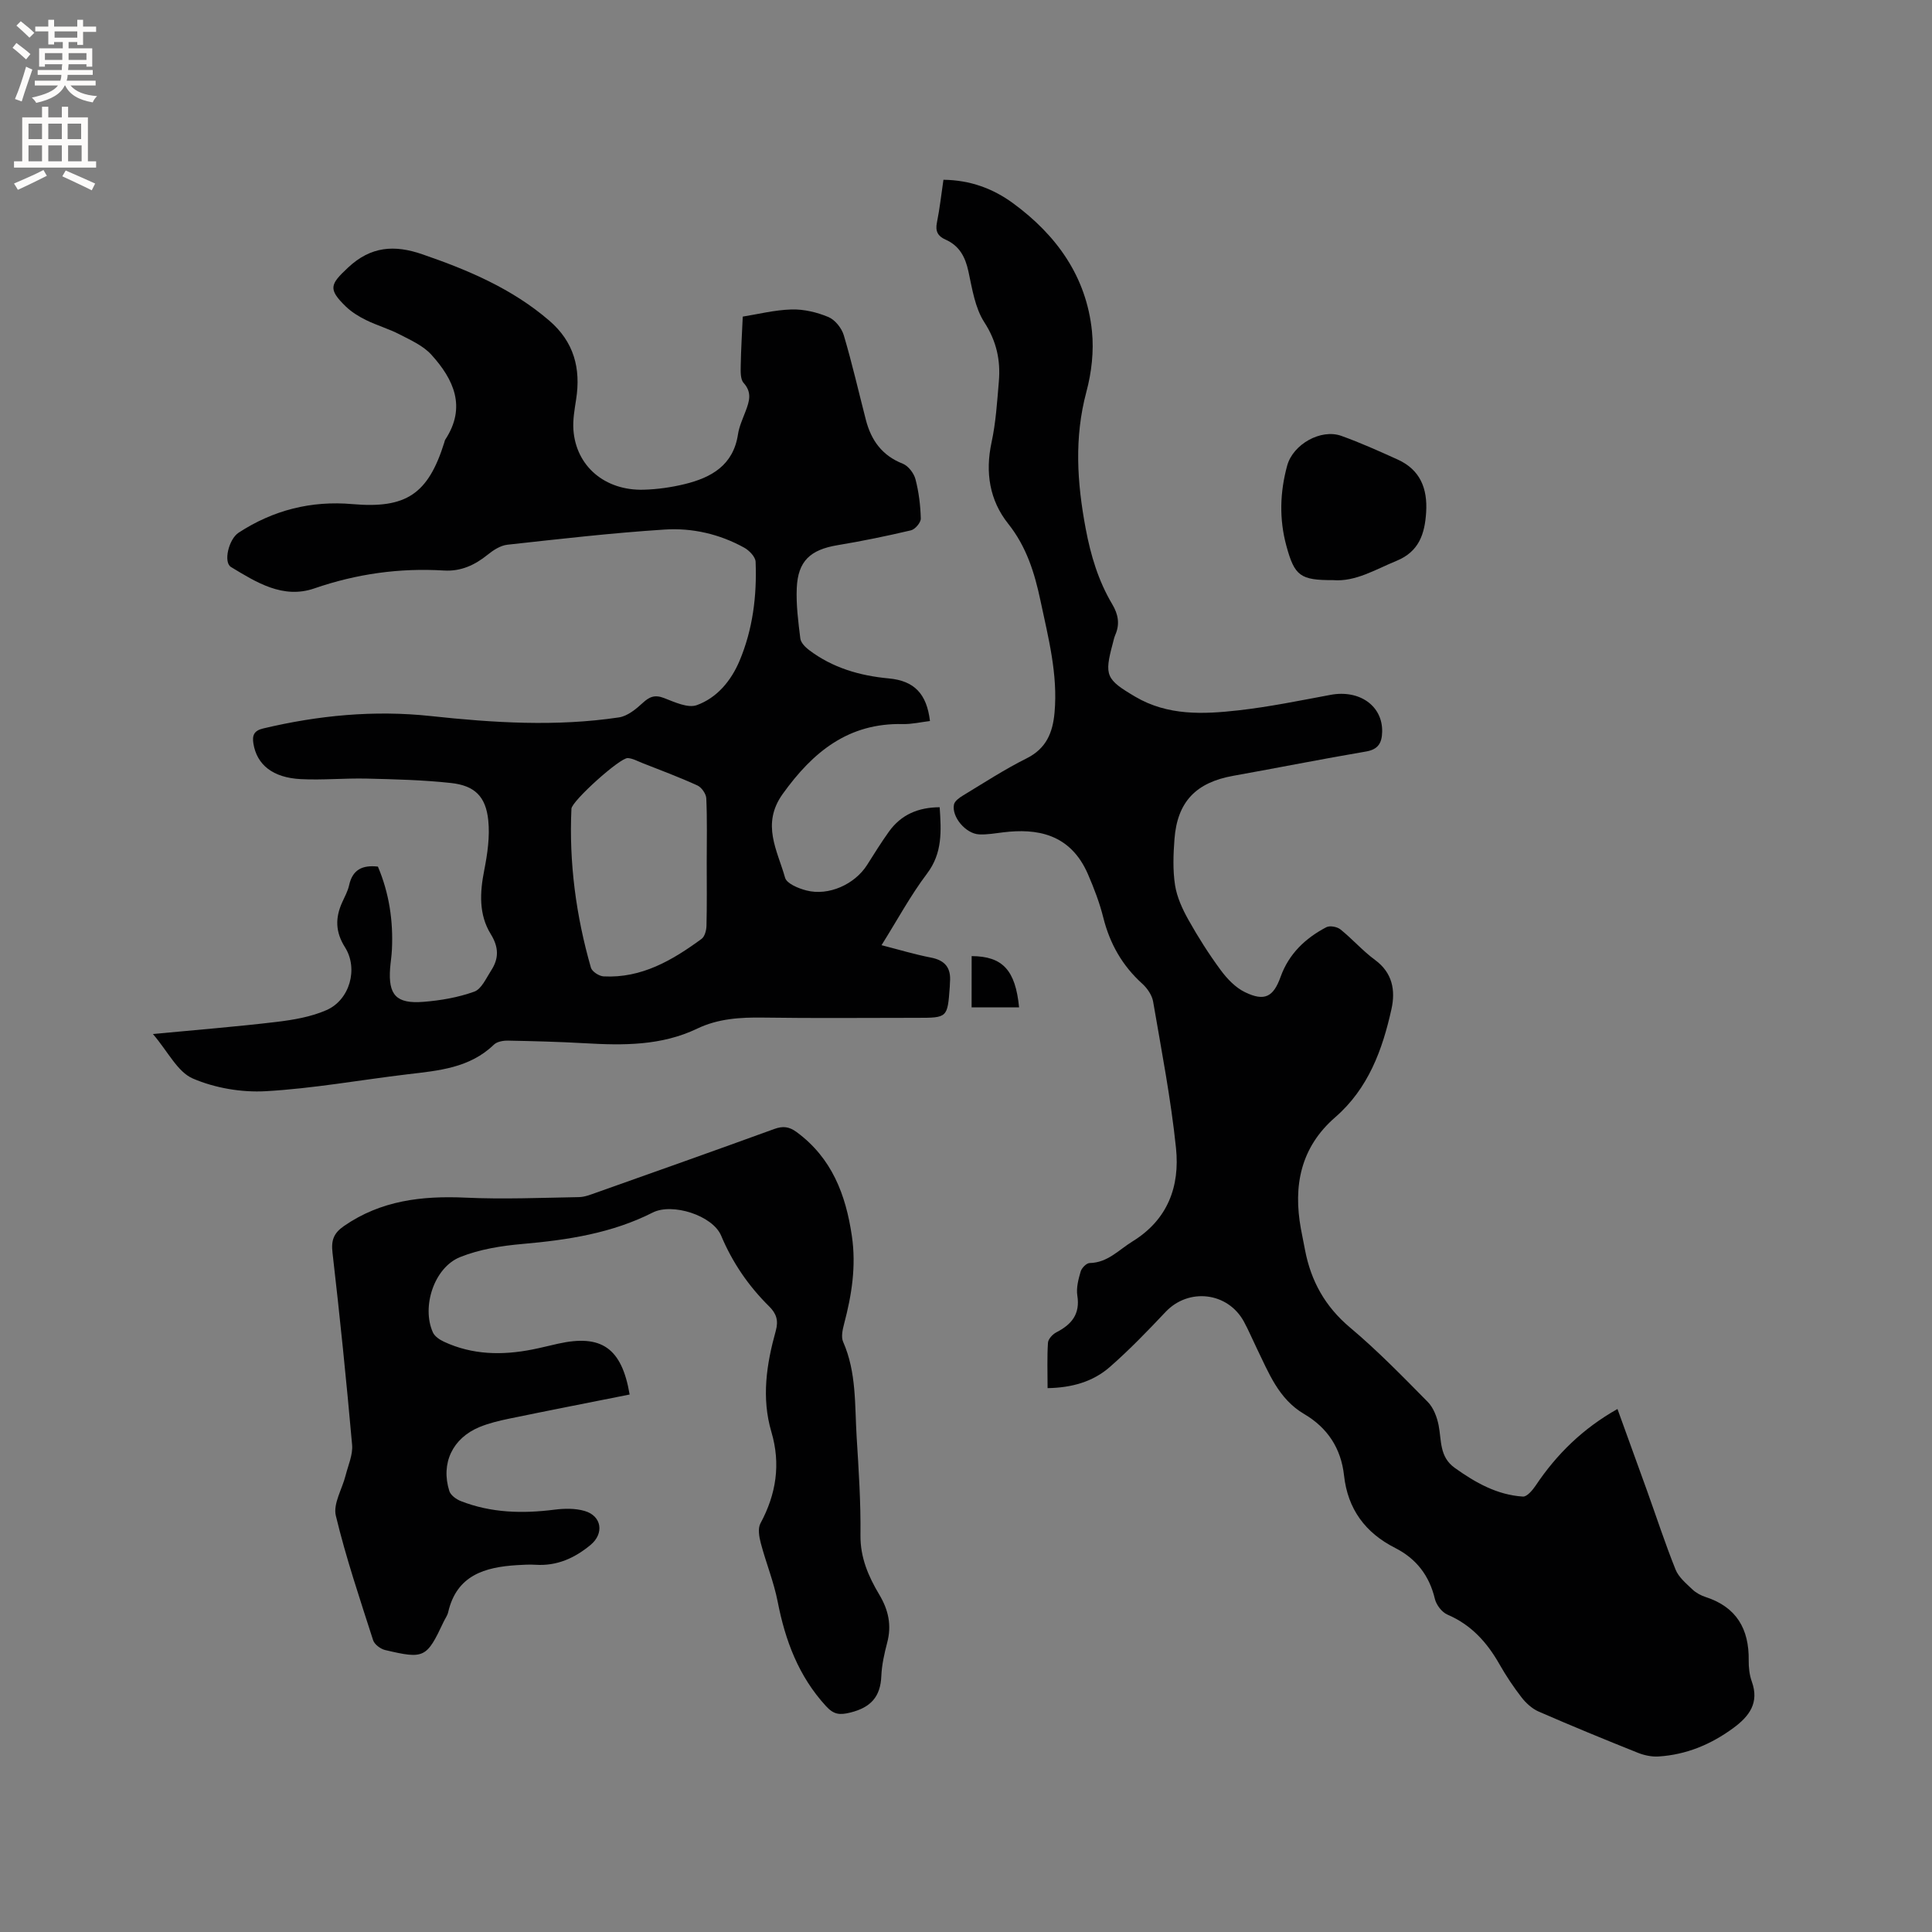 <svg enable-background="new 0 0 400 400" viewBox="0 0 400 400" xmlns="http://www.w3.org/2000/svg"><rect x="0" y="0" width="400" height="400" fill="#808080" stroke="none"/><g fill="#010102"><path d="m195.33 37.22c5.56.06 10.3 1.84 14.43 4.87 8.99 6.59 15.17 15.18 16.32 26.5.42 4.12-.08 8.54-1.16 12.55-2.53 9.48-1.93 18.75-.15 28.25 1.05 5.61 2.63 10.87 5.52 15.73 1.22 2.06 1.6 4.07.63 6.3-.25.58-.38 1.21-.54 1.83-1.78 6.63-1.4 7.42 4.67 11 6.73 3.96 14.07 3.64 21.35 2.82 6.4-.72 12.75-2.03 19.09-3.21 5.98-1.11 10.8 2.28 10.67 7.66-.05 2.23-.76 3.63-3.32 4.07-9.19 1.56-18.33 3.39-27.5 5.03-7.71 1.37-11.6 5.37-12.18 13.13-.24 3.16-.36 6.4.12 9.51.39 2.48 1.52 4.95 2.77 7.18 2.01 3.59 4.24 7.1 6.68 10.41 1.33 1.8 3.06 3.62 5.03 4.57 4.08 1.98 5.89.97 7.38-3.19 1.7-4.74 5.12-7.99 9.46-10.26.73-.38 2.24-.1 2.93.46 2.48 1.99 4.6 4.44 7.15 6.31 3.64 2.67 4.26 6.33 3.41 10.17-1.87 8.46-4.81 16.47-11.65 22.41-7.16 6.22-8.73 14.18-7.1 23.11.27 1.46.57 2.91.85 4.36 1.23 6.44 4.16 11.72 9.32 16.06 5.67 4.76 10.87 10.11 16.08 15.39 1.19 1.2 1.92 3.13 2.26 4.84.62 3.15.14 6.54 3.33 8.82 4.29 3.07 8.78 5.61 14.13 5.95.83.05 1.98-1.31 2.62-2.26 4.36-6.52 9.8-11.85 16.95-15.87 2.08 5.75 4.1 11.29 6.09 16.83 1.97 5.48 3.77 11.02 5.94 16.42.64 1.59 2.19 2.87 3.49 4.11.74.71 1.76 1.25 2.74 1.57 6.38 2.07 9 6.61 8.91 13.1-.02 1.46.15 3.02.64 4.39 1.59 4.4-.52 7.2-3.8 9.61-4.63 3.41-9.76 5.55-15.51 5.91-1.42.09-2.96-.24-4.29-.77-6.88-2.75-13.74-5.57-20.53-8.53-1.35-.59-2.61-1.74-3.53-2.92-1.68-2.17-3.22-4.48-4.58-6.87-2.57-4.53-5.84-8.17-10.77-10.28-1.14-.49-2.3-1.99-2.6-3.24-1.15-4.85-3.86-8.35-8.24-10.57-6.19-3.14-9.81-8.06-10.57-14.99-.62-5.64-3.42-9.89-8.27-12.74-5.31-3.12-7.33-8.55-9.83-13.66-.88-1.81-1.66-3.67-2.62-5.44-3.34-6.16-11.47-7.08-16.24-2.02-3.7 3.93-7.47 7.83-11.52 11.38-3.5 3.07-7.87 4.3-12.9 4.39 0-3.3-.12-6.36.08-9.4.05-.78.98-1.77 1.76-2.17 3.14-1.62 4.93-3.75 4.32-7.6-.25-1.59.22-3.38.69-4.98.21-.73 1.2-1.74 1.85-1.75 3.74-.07 6.01-2.71 8.87-4.47 7.35-4.52 9.83-11.43 9.02-19.31-1.05-10.18-3.01-20.27-4.74-30.36-.23-1.32-1.2-2.74-2.22-3.67-4.16-3.75-6.74-8.3-8.1-13.73-.76-3.05-1.91-6.04-3.16-8.94-3.68-8.53-10.76-9.52-17.5-8.7-1.68.2-3.37.51-5.04.43-2.77-.13-5.73-3.63-5.21-6.18.15-.73 1.12-1.42 1.87-1.87 4.35-2.63 8.63-5.43 13.17-7.69 4.09-2.04 5.41-5.35 5.78-9.46.72-7.96-1.3-15.57-2.92-23.23-1.21-5.71-2.88-11.12-6.67-15.88-3.86-4.85-4.79-10.62-3.45-16.85.89-4.12 1.15-8.38 1.51-12.59.38-4.4-.47-8.36-3.02-12.3-1.92-2.98-2.5-6.92-3.28-10.51-.65-3.01-1.88-5.32-4.75-6.59-1.57-.69-2.14-1.72-1.77-3.52.58-2.88.9-5.81 1.35-8.86z"/><path d="m31.66 214.08c9.14-.87 17.36-1.52 25.55-2.5 3.52-.42 7.18-1.04 10.39-2.45 4.82-2.11 6.63-8.58 3.82-13.02-2-3.17-2.03-6.09-.57-9.3.52-1.16 1.16-2.3 1.43-3.53.7-3.21 2.73-4.23 5.96-3.86 2.32 5.46 3.2 11.24 2.9 17.23-.06 1.27-.27 2.53-.37 3.8-.41 5.54 1.25 7.42 6.9 6.97 3.56-.28 7.19-.91 10.52-2.11 1.5-.54 2.46-2.78 3.49-4.37 1.62-2.48 1.62-4.8-.07-7.54-2.51-4.06-2.27-8.62-1.35-13.25.66-3.37 1.18-6.93.83-10.31-.51-4.96-2.83-7.2-7.74-7.73-5.77-.63-11.61-.77-17.42-.91-4.55-.11-9.12.34-13.66.11-5.82-.3-9.08-2.99-9.8-7.33-.29-1.73.11-2.71 2.02-3.16 11.44-2.72 23-3.83 34.69-2.57 12.99 1.4 25.98 2.22 38.96.28 1.76-.26 3.51-1.69 4.9-2.97 1.41-1.31 2.52-1.78 4.44-1.04 2.18.84 4.93 2.14 6.79 1.47 4.17-1.51 7.09-5.03 8.83-9.14 2.76-6.54 3.62-13.49 3.34-20.54-.04-1.02-1.31-2.34-2.34-2.91-5.12-2.84-10.8-4.14-16.53-3.76-10.87.7-21.7 1.95-32.53 3.14-1.43.16-2.91 1.12-4.08 2.07-2.67 2.16-5.56 3.48-9.03 3.27-9.21-.56-18.1.68-26.87 3.71-6.46 2.22-11.96-1.24-17.24-4.44-1.61-.98-.47-5.76 1.58-7.1 7.17-4.68 15.04-6.67 23.58-5.92 11.11.97 15.67-2.07 19.01-12.77.06-.2.09-.43.21-.6 4.4-6.72 1.75-12.44-2.88-17.55-1.68-1.86-4.25-3.01-6.55-4.2-2.25-1.17-4.73-1.87-7-2.99-1.5-.74-2.99-1.66-4.18-2.81-3.73-3.63-3.23-4.58.46-8.04 4.74-4.45 9.65-4.75 15.4-2.76 9.47 3.26 18.57 7.1 26.28 13.74 5.11 4.4 6.55 9.88 5.55 16.3-.32 2.08-.71 4.23-.56 6.31.54 7.51 6.5 12.61 14.55 12.39 2.84-.08 5.72-.49 8.48-1.16 5.53-1.35 10.07-3.9 11.04-10.3.25-1.65.99-3.23 1.59-4.82.76-2.02 1.36-3.85-.42-5.83-.7-.77-.62-2.4-.6-3.63.06-3.35.27-6.7.42-10.1 3.1-.49 6.59-1.38 10.11-1.48 2.55-.07 5.26.58 7.63 1.57 1.37.58 2.74 2.29 3.18 3.78 1.72 5.78 3.06 11.67 4.57 17.51 1.09 4.22 3.35 7.39 7.63 9.07 1.15.45 2.31 1.97 2.64 3.22.69 2.64 1.03 5.41 1.1 8.14.02.83-1.18 2.24-2.04 2.44-5.04 1.19-10.12 2.23-15.23 3.08-5.6.94-8.17 3.27-8.41 8.89-.15 3.46.31 6.97.74 10.43.11.86 1.02 1.79 1.8 2.38 4.88 3.69 10.49 5.32 16.52 5.88 5.29.49 7.85 3.2 8.52 8.82-1.86.22-3.74.67-5.6.63-11.29-.26-18.63 5.75-24.89 14.47-4.49 6.27-1.09 11.69.49 17.34.34 1.22 2.77 2.22 4.42 2.64 4.59 1.19 10.01-1.26 12.56-5.28 1.47-2.33 2.93-4.67 4.53-6.91 2.53-3.52 6.07-5.02 10.5-5.04.33 4.96.6 9.48-2.62 13.74-3.43 4.54-6.15 9.61-9.42 14.82 3.59.92 6.89 1.92 10.25 2.57 2.98.58 4.17 2.2 3.92 5.1-.03.32-.01.64-.04.95-.47 6.42-.47 6.42-6.81 6.42-10.6 0-21.21.11-31.81-.05-4.73-.07-9.34.21-13.64 2.27-7.46 3.58-15.33 3.5-23.31 3.04-5.29-.3-10.58-.44-15.88-.54-.99-.02-2.28.2-2.93.83-5.03 4.86-11.47 5.38-17.88 6.14-9.78 1.17-19.52 2.94-29.33 3.5-5.03.29-10.55-.65-15.16-2.64-3.16-1.39-5.08-5.51-8.23-9.2zm114.66-35.45c0-4.45.11-8.9-.09-13.33-.04-.94-.97-2.28-1.84-2.68-3.74-1.71-7.61-3.15-11.44-4.66-.98-.39-1.96-.94-2.97-1.01-1.62-.1-11.59 8.9-11.67 10.48-.52 11.19.95 22.16 4.03 32.91.23.81 1.69 1.76 2.63 1.81 7.87.41 14.25-3.34 20.29-7.77.66-.49.99-1.79 1.01-2.72.11-4.35.05-8.69.05-13.03z"/><path d="m130.36 288.72c-8.44 1.68-16.74 3.3-25.01 5.01-2.06.43-4.15.93-6.09 1.73-5.58 2.31-8.04 7.52-6.23 13.25.28.87 1.44 1.71 2.39 2.08 6.28 2.46 12.78 2.61 19.39 1.77 2.05-.26 4.29-.3 6.24.27 3.56 1.04 4.06 4.68 1.22 7.03-3.3 2.73-6.96 4.39-11.36 4.11-1.26-.08-2.54-.01-3.81.07-6.7.41-12.55 2.07-14.31 9.75-.16.7-.64 1.33-.95 2-3.52 7.48-3.99 7.75-12.11 5.83-.96-.23-2.2-1.16-2.48-2.03-2.74-8.55-5.63-17.08-7.72-25.79-.59-2.47 1.32-5.52 2.02-8.32.53-2.1 1.53-4.28 1.35-6.34-1.18-13.28-2.53-26.55-4.06-39.8-.3-2.57.26-4.04 2.37-5.5 7.65-5.3 16.14-6.29 25.16-5.88 7.81.36 15.65.03 23.48-.11 1.23-.02 2.47-.53 3.66-.95 12.27-4.35 24.55-8.7 36.78-13.15 1.8-.66 3.08-.51 4.64.63 7.28 5.36 10.18 12.92 11.44 21.52.92 6.25-.03 12.22-1.61 18.2-.31 1.19-.65 2.69-.2 3.71 2.79 6.33 2.39 13.07 2.8 19.7.42 6.77.87 13.56.79 20.34-.05 4.65 1.66 8.55 3.89 12.29 1.91 3.19 2.6 6.35 1.64 9.97-.59 2.25-1.11 4.57-1.21 6.87-.17 4.31-2.17 6.52-6.39 7.58-2.29.57-3.48.41-5.08-1.34-5.66-6.17-8.42-13.55-9.99-21.61-.8-4.1-2.42-8.04-3.49-12.1-.35-1.31-.65-3.05-.08-4.11 3.27-6.06 4.23-12.28 2.27-18.93-2.09-7.08-1.01-14.06.91-20.95.59-2.13.12-3.57-1.39-5.06-4.26-4.21-7.58-9.05-9.92-14.62-1.77-4.22-10.13-6.84-14.16-4.8-8.48 4.3-17.64 5.69-26.99 6.51-4.36.38-8.88 1.1-12.91 2.72-5.38 2.17-8 10.29-5.63 15.58.37.83 1.41 1.53 2.3 1.94 5.9 2.75 12.08 2.84 18.34 1.6 1.77-.35 3.51-.8 5.27-1.19 8.96-2 13.19.84 14.83 10.52z"/><path d="m276.02 120.11c-6.8.02-7.99-.84-9.69-7.1-1.51-5.54-1.34-11.11.17-16.62 1.21-4.41 6.97-7.66 11.2-6.15 3.97 1.42 7.82 3.16 11.67 4.9 4.68 2.12 6.2 6.01 5.9 10.91-.28 4.45-1.45 8.14-6.12 10.06-4.4 1.8-8.5 4.37-13.13 4z"/><path d="m201.17 197.95c6.4.04 9.06 2.88 9.82 10.61-2.12 0-4.21 0-6.3 0-1.13 0-2.26 0-3.53 0 .01-3.77.01-7.19.01-10.61z"/></g><path d="m2.6 9.9.8-1c.9.7 1.9 1.4 2.9 2.3l-.9 1.1c-1.1-1-2-1.8-2.8-2.4zm.5 10.6c.9-2.1 1.6-4.3 2.3-6.7.4.2.8.4 1.3.6-.7 2.1-1.5 4.3-2.2 6.6zm.3-15.2.9-.9c1 .8 2 1.6 2.8 2.4l-1 1c-.9-.9-1.8-1.7-2.7-2.5zm12.6-1.2h1.2v1.4h2.7v1.1h-2.7v2.7h-1.2v-.6h-1.8v1.3h4.9v3.8h-1.2v-.5h-3.7c0 .4-.1.9-.1 1.2h5.1v1h-5.2c0 .5-.1.9-.2 1.2h6v1h-5.2c1.1 1.3 2.9 2 5.5 2.2-.4.4-.7.8-.9 1.3-2.9-.5-4.8-1.6-5.7-3.5h-.1c-.8 1.7-2.7 2.9-5.9 3.6-.2-.4-.6-.8-.9-1.1 2.8-.6 4.6-1.4 5.4-2.5h-4.8v-1h5.3c.1-.3.2-.7.2-1.2h-4.9v-1h5c0-.4 0-.8.1-1.2h-3.6v.5h-1.2v-3.8h4.9v-1.3h-1.8v.5h-1.2v-2.7h-2.7v-1h2.7v-1.4h1.2v1.4h4.8zm-6.7 8.3h3.6c0-.4 0-.9 0-1.4h-3.6zm1.9-4.6h4.8v-1.3h-4.7v1.3zm6.7 3.2h-3.7v1.4h3.7z" fill="#fcfbfa"/><path d="m8.7 22.1h1.3v2.2h2.8v-2.2h1.3v2.2h4.1v9.1h1.7v1.3h-17v-1.3h1.7v-9.1h4.1zm.3 13.1.7 1.2c-1.8.9-3.8 1.9-6 2.9-.2-.4-.5-.8-.8-1.3 2.3-1 4.4-1.9 6.1-2.8zm-3.1-6.4h2.8v-3.2h-2.8zm0 4.6h2.8v-3.3h-2.8zm4.1-4.6h2.8v-3.2h-2.8zm0 4.6h2.8v-3.3h-2.8zm3.6 1.9c2.1.9 4.1 1.8 6.1 2.7l-.7 1.4c-2.2-1.1-4.2-2-6.1-2.9zm3.2-9.7h-2.8v3.2h2.8zm-2.7 7.8h2.8v-3.3h-2.8z" fill="#fcfbfa"/></svg>